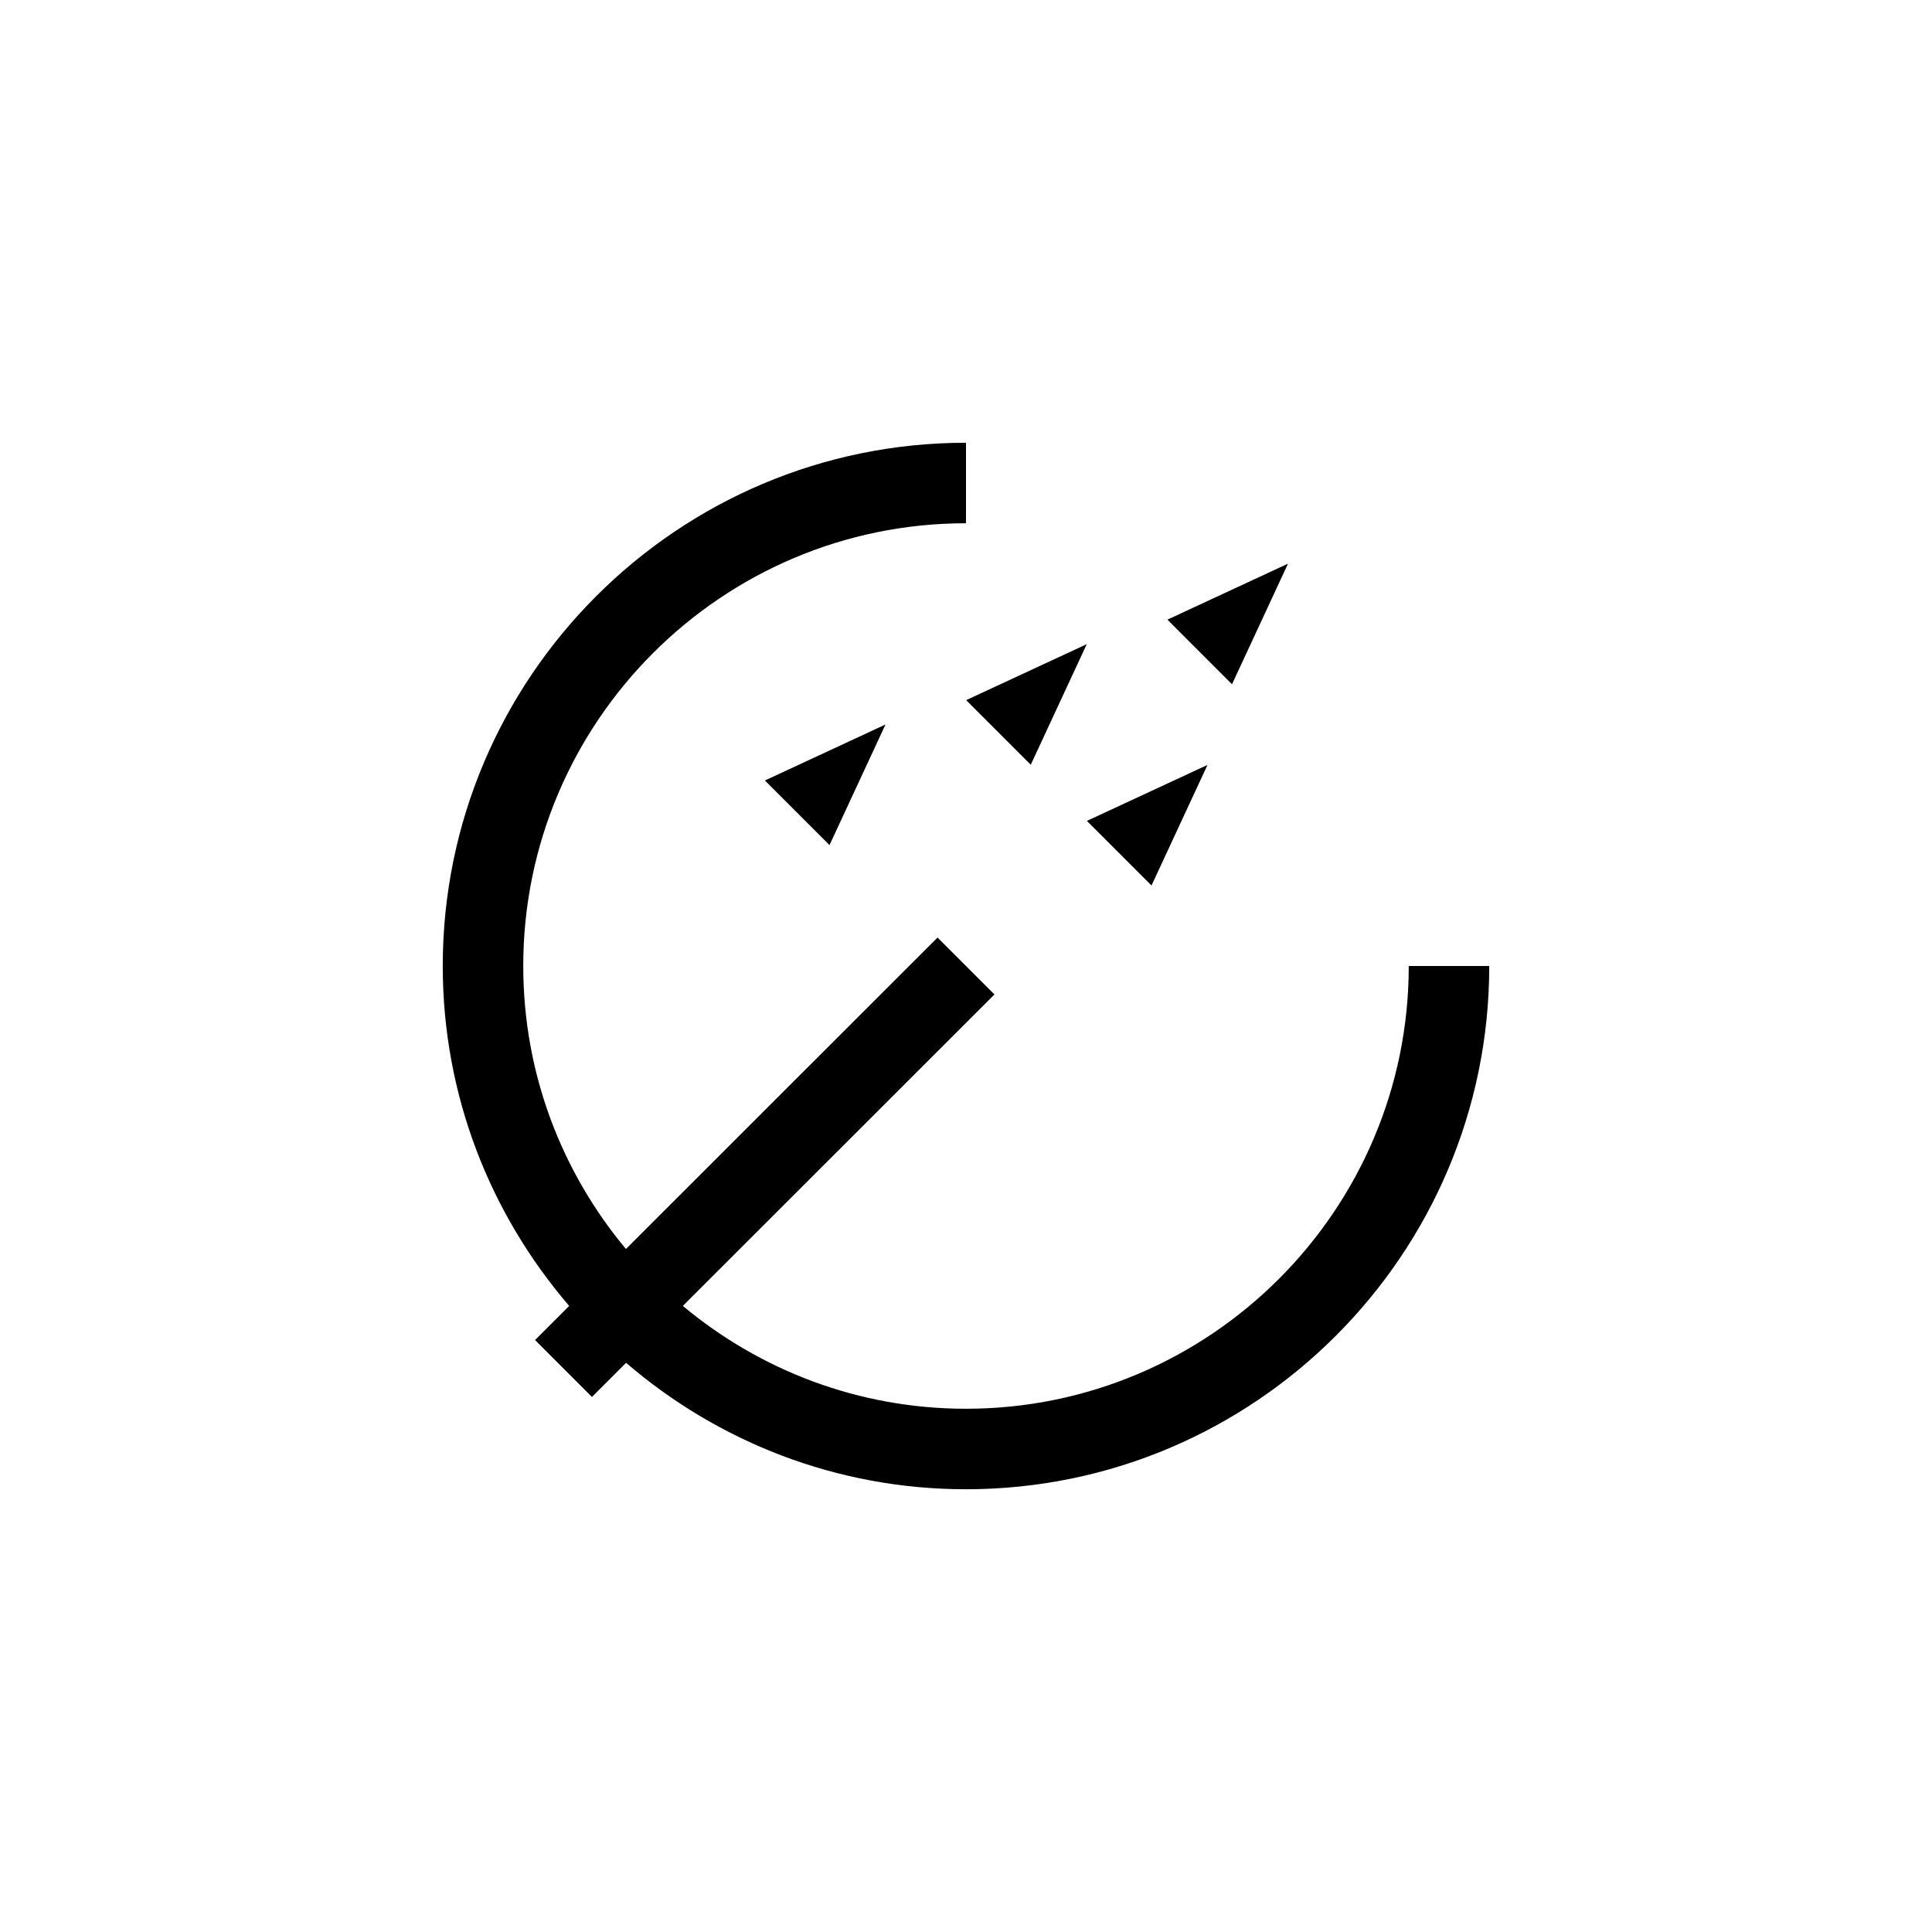 <?xml version="1.0" encoding="UTF-8"?>
<svg xmlns="http://www.w3.org/2000/svg" xmlns:xlink="http://www.w3.org/1999/xlink" width="48pt" height="48pt" viewBox="0 0 48 48" version="1.1">
<g id="surface1">
<path style=" stroke:none;fill-rule:nonzero;fill:rgb(0%,0%,0%);fill-opacity:1;" d="M 22 18 L 19.004 19.391 L 20.609 20.996 Z M 27 16.004 L 24.004 17.395 L 25.609 19 Z M 30 19.004 L 27.004 20.395 L 28.609 22 Z M 32 14.004 L 29.004 15.395 L 30.609 17 Z M 37 24 C 37 31.168 31.168 37 24 37 C 20.773 37 17.828 35.812 15.555 33.859 L 14.707 34.707 L 13.293 33.293 L 14.141 32.445 C 12.188 30.172 11 27.227 11 24 C 11 16.832 16.832 11 24 11 L 24 13 C 17.934 13 13 17.934 13 24 C 13 26.676 13.961 29.125 15.551 31.031 L 23.293 23.293 L 24.707 24.707 L 16.965 32.445 C 18.875 34.039 21.324 35 24 35 C 30.062 35 35 30.066 35 24 Z M 37 24 "/>
</g>
</svg>
